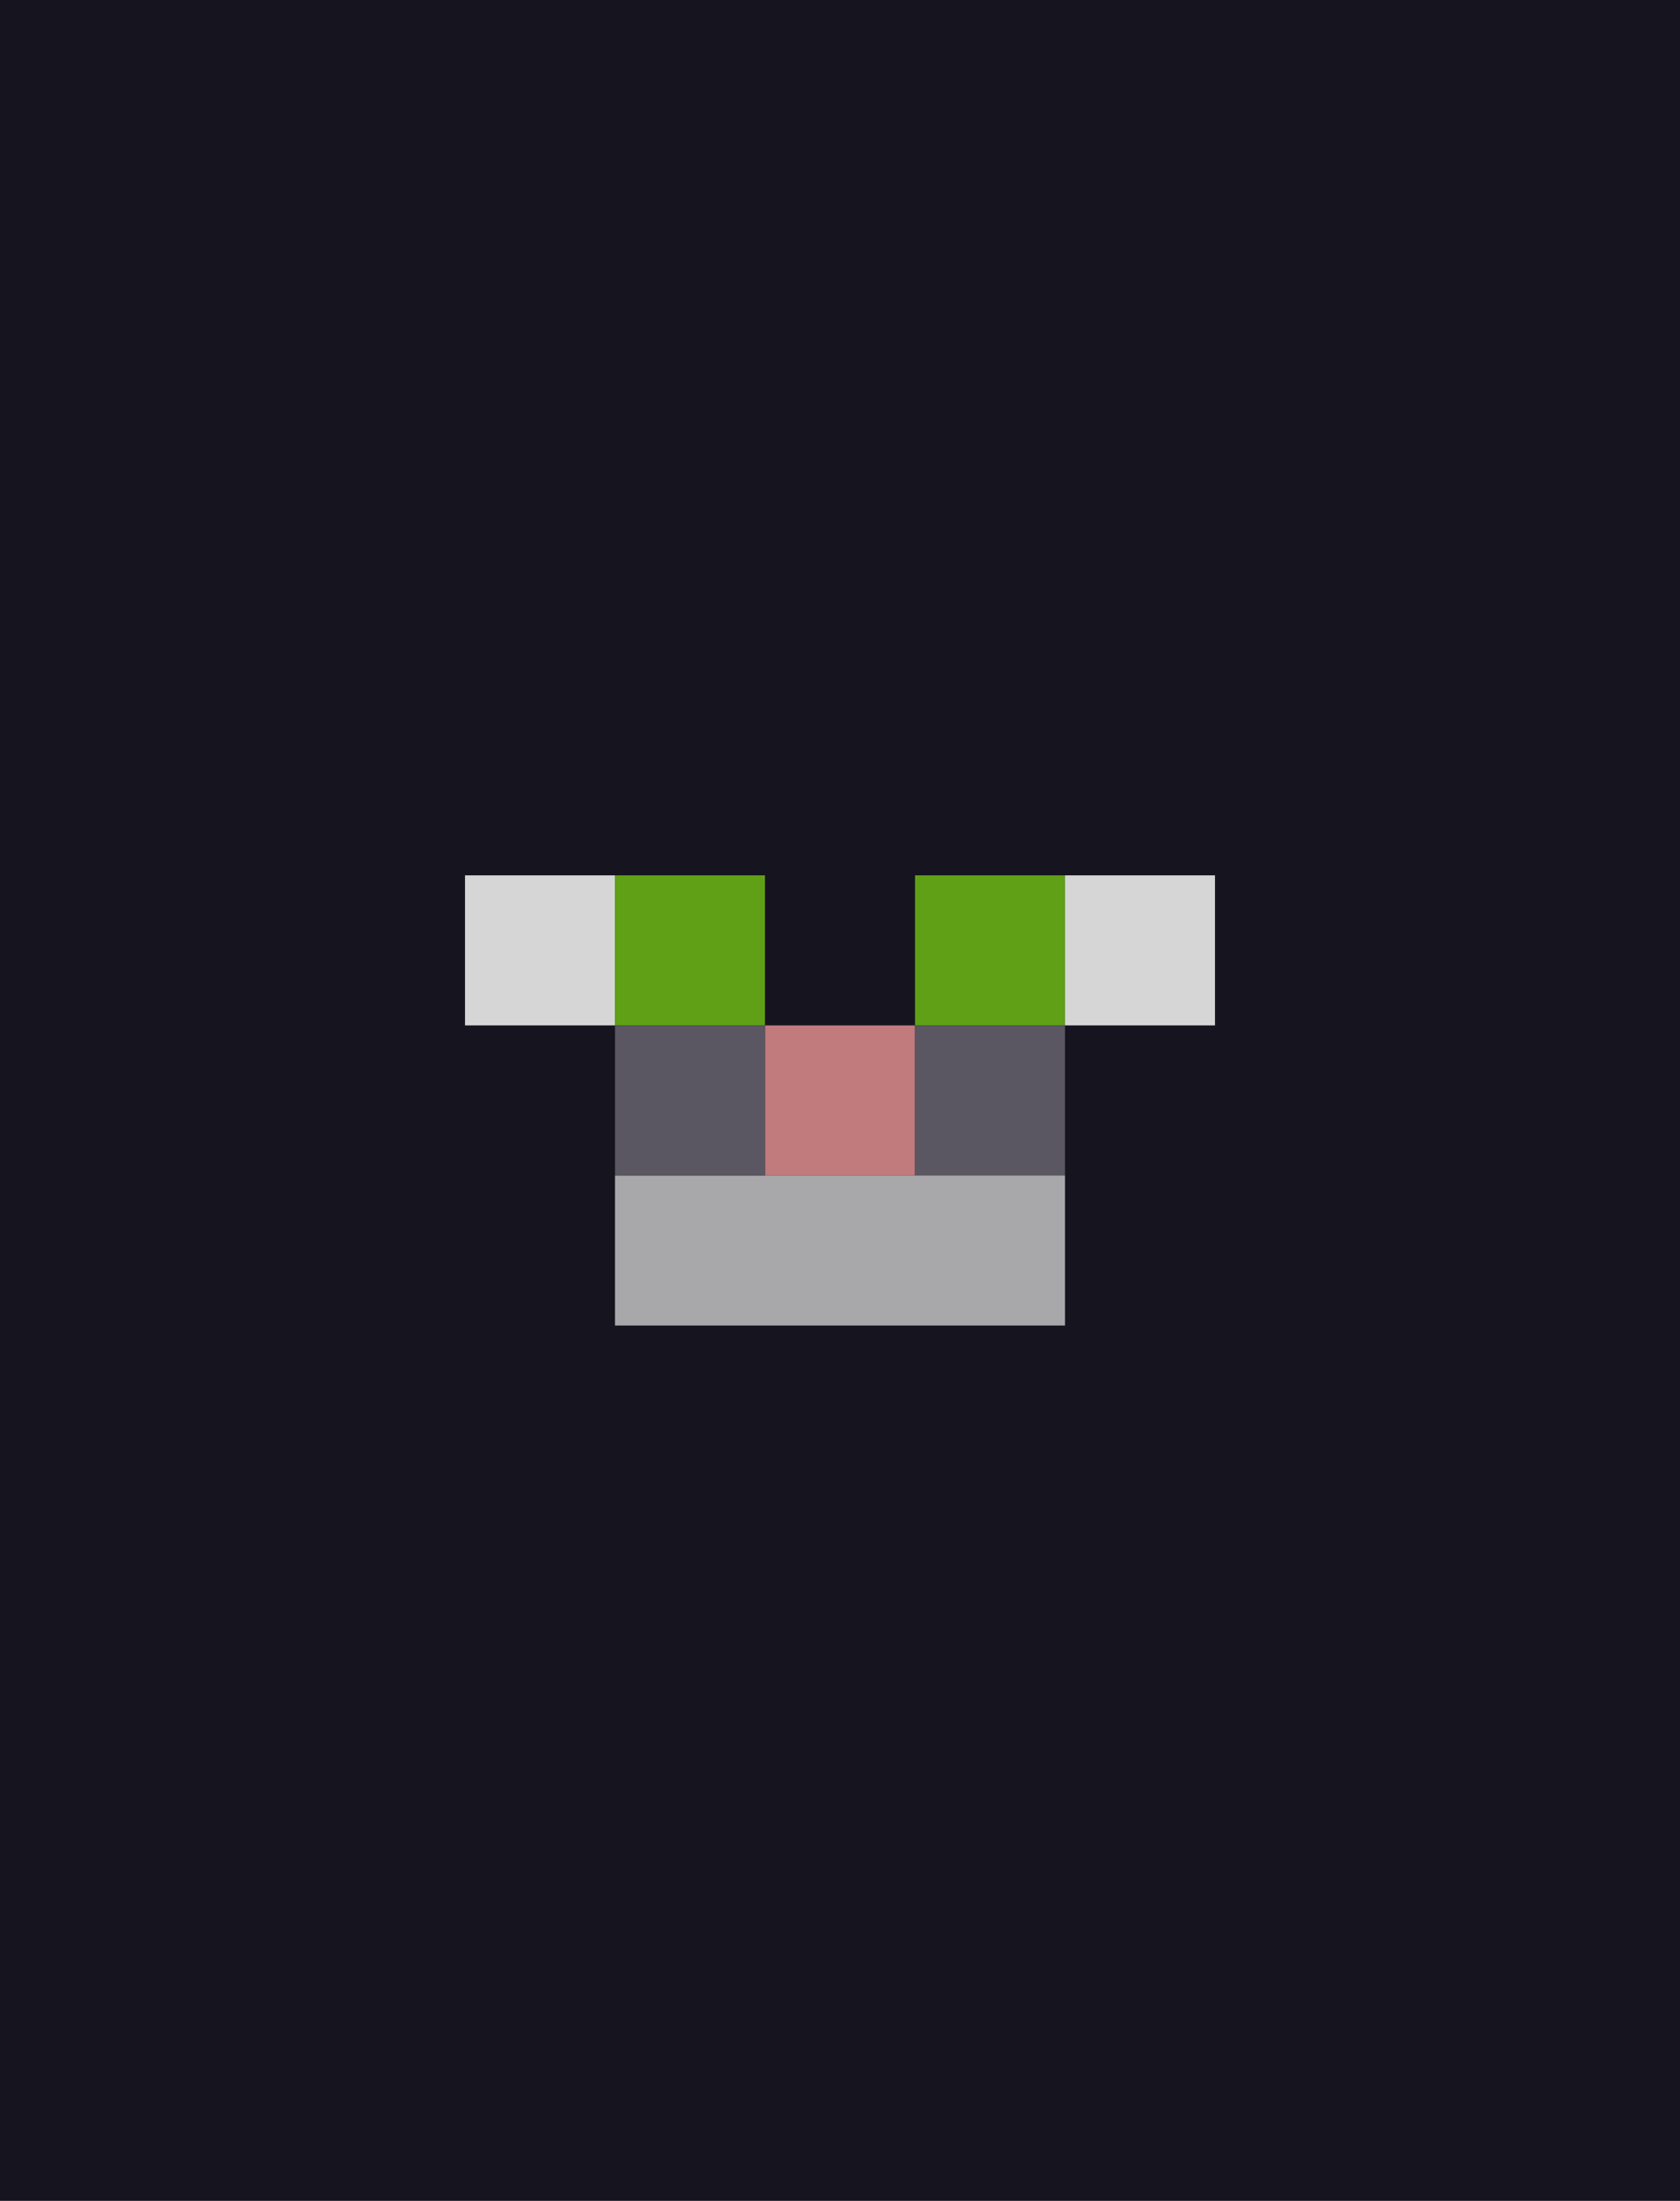 <svg width="336" height="440" viewBox="0 0 336 440" fill="none" xmlns="http://www.w3.org/2000/svg">
<rect width="336" height="440" fill="#16141F"/>
<rect x="93" y="175" width="30" height="30" fill="#D6D6D6"/>
<rect x="123" y="175" width="30" height="30" fill="#60A016"/>
<rect x="183" y="175" width="30" height="30" fill="#60A016"/>
<rect x="153" y="205" width="30" height="30" fill="#C17B7C"/>
<rect x="183" y="205" width="30" height="30" fill="#5A5762"/>
<rect x="123" y="235" width="90" height="30" fill="#A8A8AA"/>
<rect x="123" y="205" width="30" height="30" fill="#5A5762"/>
<rect x="213" y="175" width="30" height="30" fill="#D6D6D6"/>
</svg>
